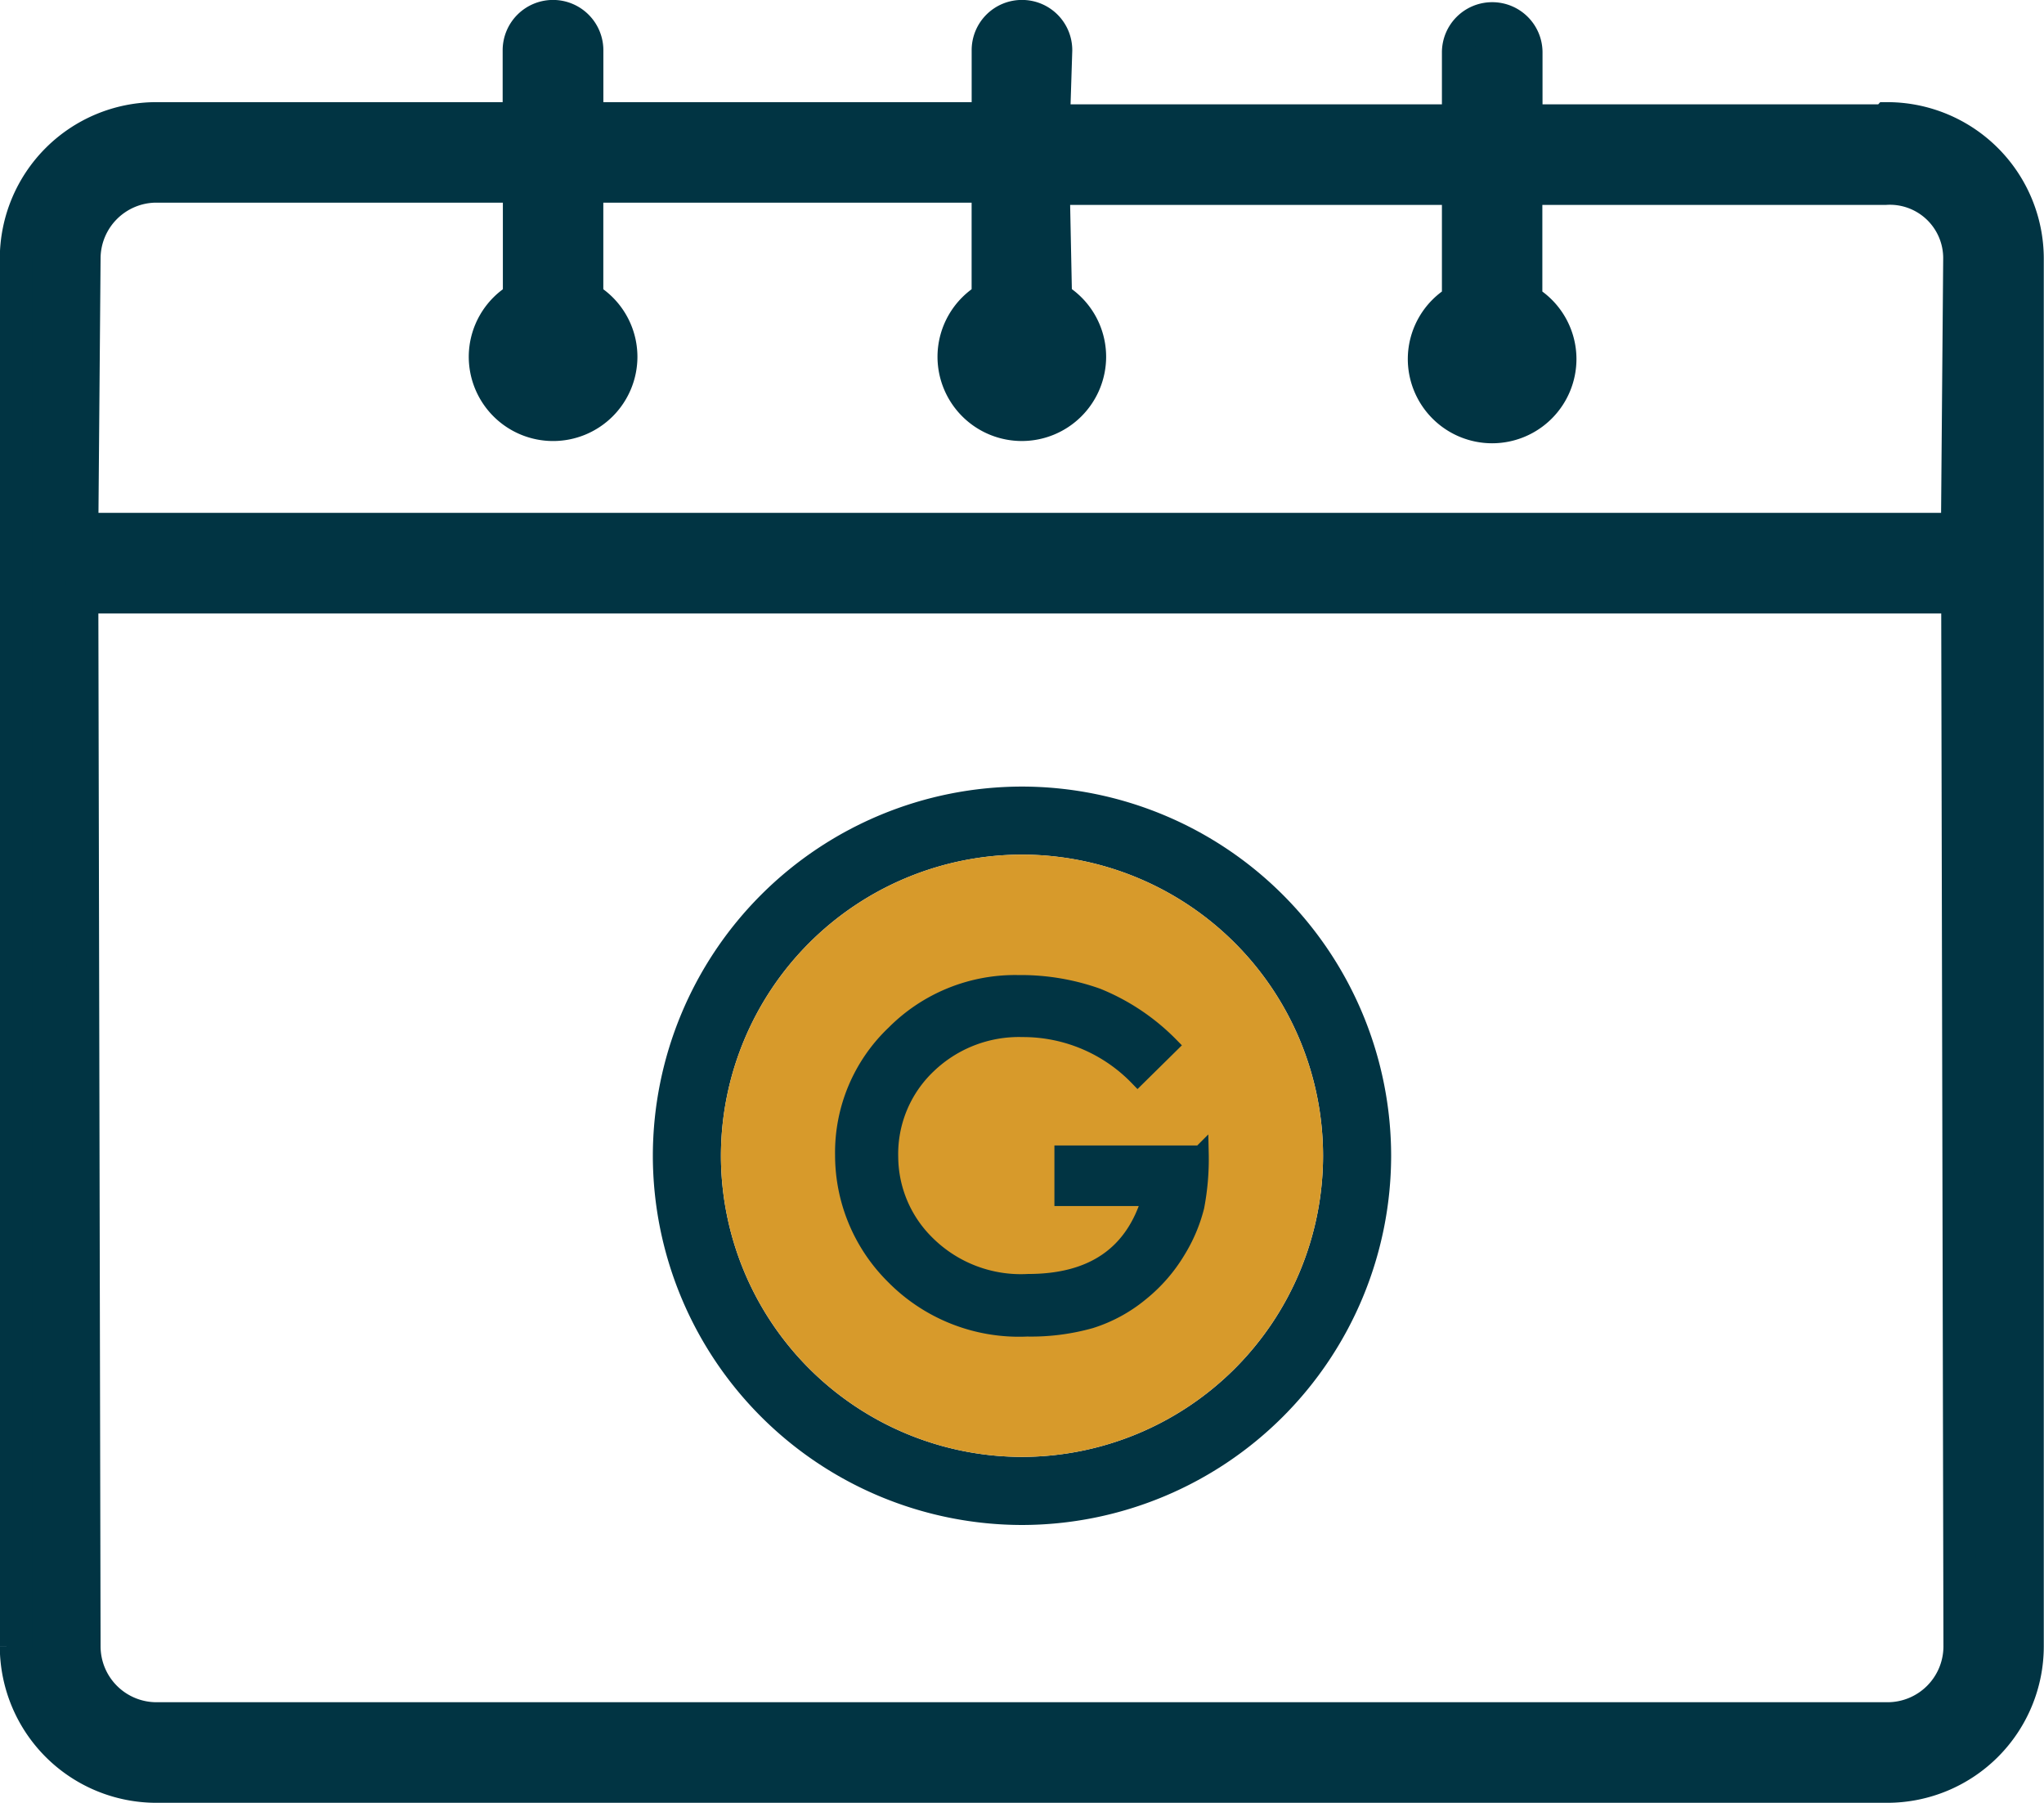<svg xmlns="http://www.w3.org/2000/svg" width="125.838" height="110.977" viewBox="0 0 125.838 110.977">
  <g id="Gold_EMI" data-name="Gold EMI" transform="translate(1 1)">
    <g id="Group_559" data-name="Group 559">
      <path id="Path_345" data-name="Path 345" d="M-1878.344,901.747h-51.193l.137-4.328a2.092,2.092,0,0,0-2.094-2.1,2.093,2.093,0,0,0-2.1,2.1v4.192h-24.674v-4.192a2.1,2.1,0,0,0-2.1-2.1,2.1,2.1,0,0,0-2.1,2.1v4.192h-22.328a8.64,8.64,0,0,0-8.63,8.631v85.427a8.64,8.64,0,0,0,8.63,8.631h106.577a8.64,8.64,0,0,0,8.63-8.631V910.242a8.642,8.642,0,0,0-8.63-8.631Zm-106.439,4.054h22.328v6.868a4.182,4.182,0,0,0-2.1,3.611,4.192,4.192,0,0,0,4.192,4.192,4.192,4.192,0,0,0,4.192-4.192,4.179,4.179,0,0,0-2.1-3.611V905.8h24.674v6.868a4.176,4.176,0,0,0-2.1,3.611,4.192,4.192,0,0,0,4.192,4.192,4.192,4.192,0,0,0,4.19-4.192,4.174,4.174,0,0,0-2.1-3.611l-.137-6.73h51.193a4.283,4.283,0,0,1,4.577,4.3l-.138,16.655H-1989.36l.138-16.655a4.445,4.445,0,0,1,4.439-4.441Zm106.577,94.308h-106.577a4.445,4.445,0,0,1-4.439-4.439l-.138-64.581h115.455l.138,64.581a4.444,4.444,0,0,1-4.439,4.439Zm-22.243-98.361v-4.19a2.093,2.093,0,0,0-2.094-2.1,2.093,2.093,0,0,0-2.1,2.1v4.19m0,4.192v6.869a4.174,4.174,0,0,0-2.1,3.611,4.192,4.192,0,0,0,4.193,4.19,4.191,4.191,0,0,0,4.19-4.19,4.175,4.175,0,0,0-2.1-3.611v-6.869" transform="translate(1993.414 -895.323)" fill="#013443" stroke="#013443" stroke-width="2"/>
    </g>
    <path id="Path_346" data-name="Path 346" d="M-1950.847,919.328a22.752,22.752,0,0,0-22.727,22.727,22.754,22.754,0,0,0,22.727,22.728,22.753,22.753,0,0,0,22.726-22.728A22.751,22.751,0,0,0-1950.847,919.328Zm0,41.263a18.556,18.556,0,0,1-18.535-18.536,18.557,18.557,0,0,1,18.535-18.537,18.558,18.558,0,0,1,18.535,18.537A18.556,18.556,0,0,1-1950.847,960.591Z" transform="translate(2012.766 -871.908)" fill="#013443"/>
    <path id="Path_347" data-name="Path 347" d="M-1952.916,958.522a18.556,18.556,0,0,1-18.536-18.536,18.557,18.557,0,0,1,18.536-18.538,18.556,18.556,0,0,1,18.533,18.538A18.555,18.555,0,0,1-1952.916,958.522Z" transform="translate(2014.836 -869.839)" fill="#d79a2b"/>
    <g id="Group_561" data-name="Group 561" transform="translate(50.917 59.522)">
      <g id="Group_560" data-name="Group 560">
        <path id="Path_348" data-name="Path 348" d="M-1947.5,929.274l-2.018,1.989a9.8,9.8,0,0,0-7.064-2.991,8.077,8.077,0,0,0-5.842,2.252,7.507,7.507,0,0,0-2.333,5.632,7.531,7.531,0,0,0,2.263,5.328,8.215,8.215,0,0,0,6.24,2.371q5.966,0,7.5-5.183h-5.387v-2.726h8.5a15.593,15.593,0,0,1-.274,3.269,9.665,9.665,0,0,1-1.136,2.691,9.8,9.8,0,0,1-2.293,2.635,9.144,9.144,0,0,1-3.07,1.666,13.536,13.536,0,0,1-3.908.5,10.82,10.82,0,0,1-8.245-3.248,10.489,10.489,0,0,1-3.078-7.426,10.107,10.107,0,0,1,3.148-7.489,10.48,10.48,0,0,1,7.627-3.089,14.054,14.054,0,0,1,4.862.806A13.31,13.31,0,0,1-1947.5,929.274Z" transform="translate(1967.639 -925.454)" fill="#013443" stroke="#013443" stroke-width="1"/>
      </g>
    </g>
  </g>
</svg>
